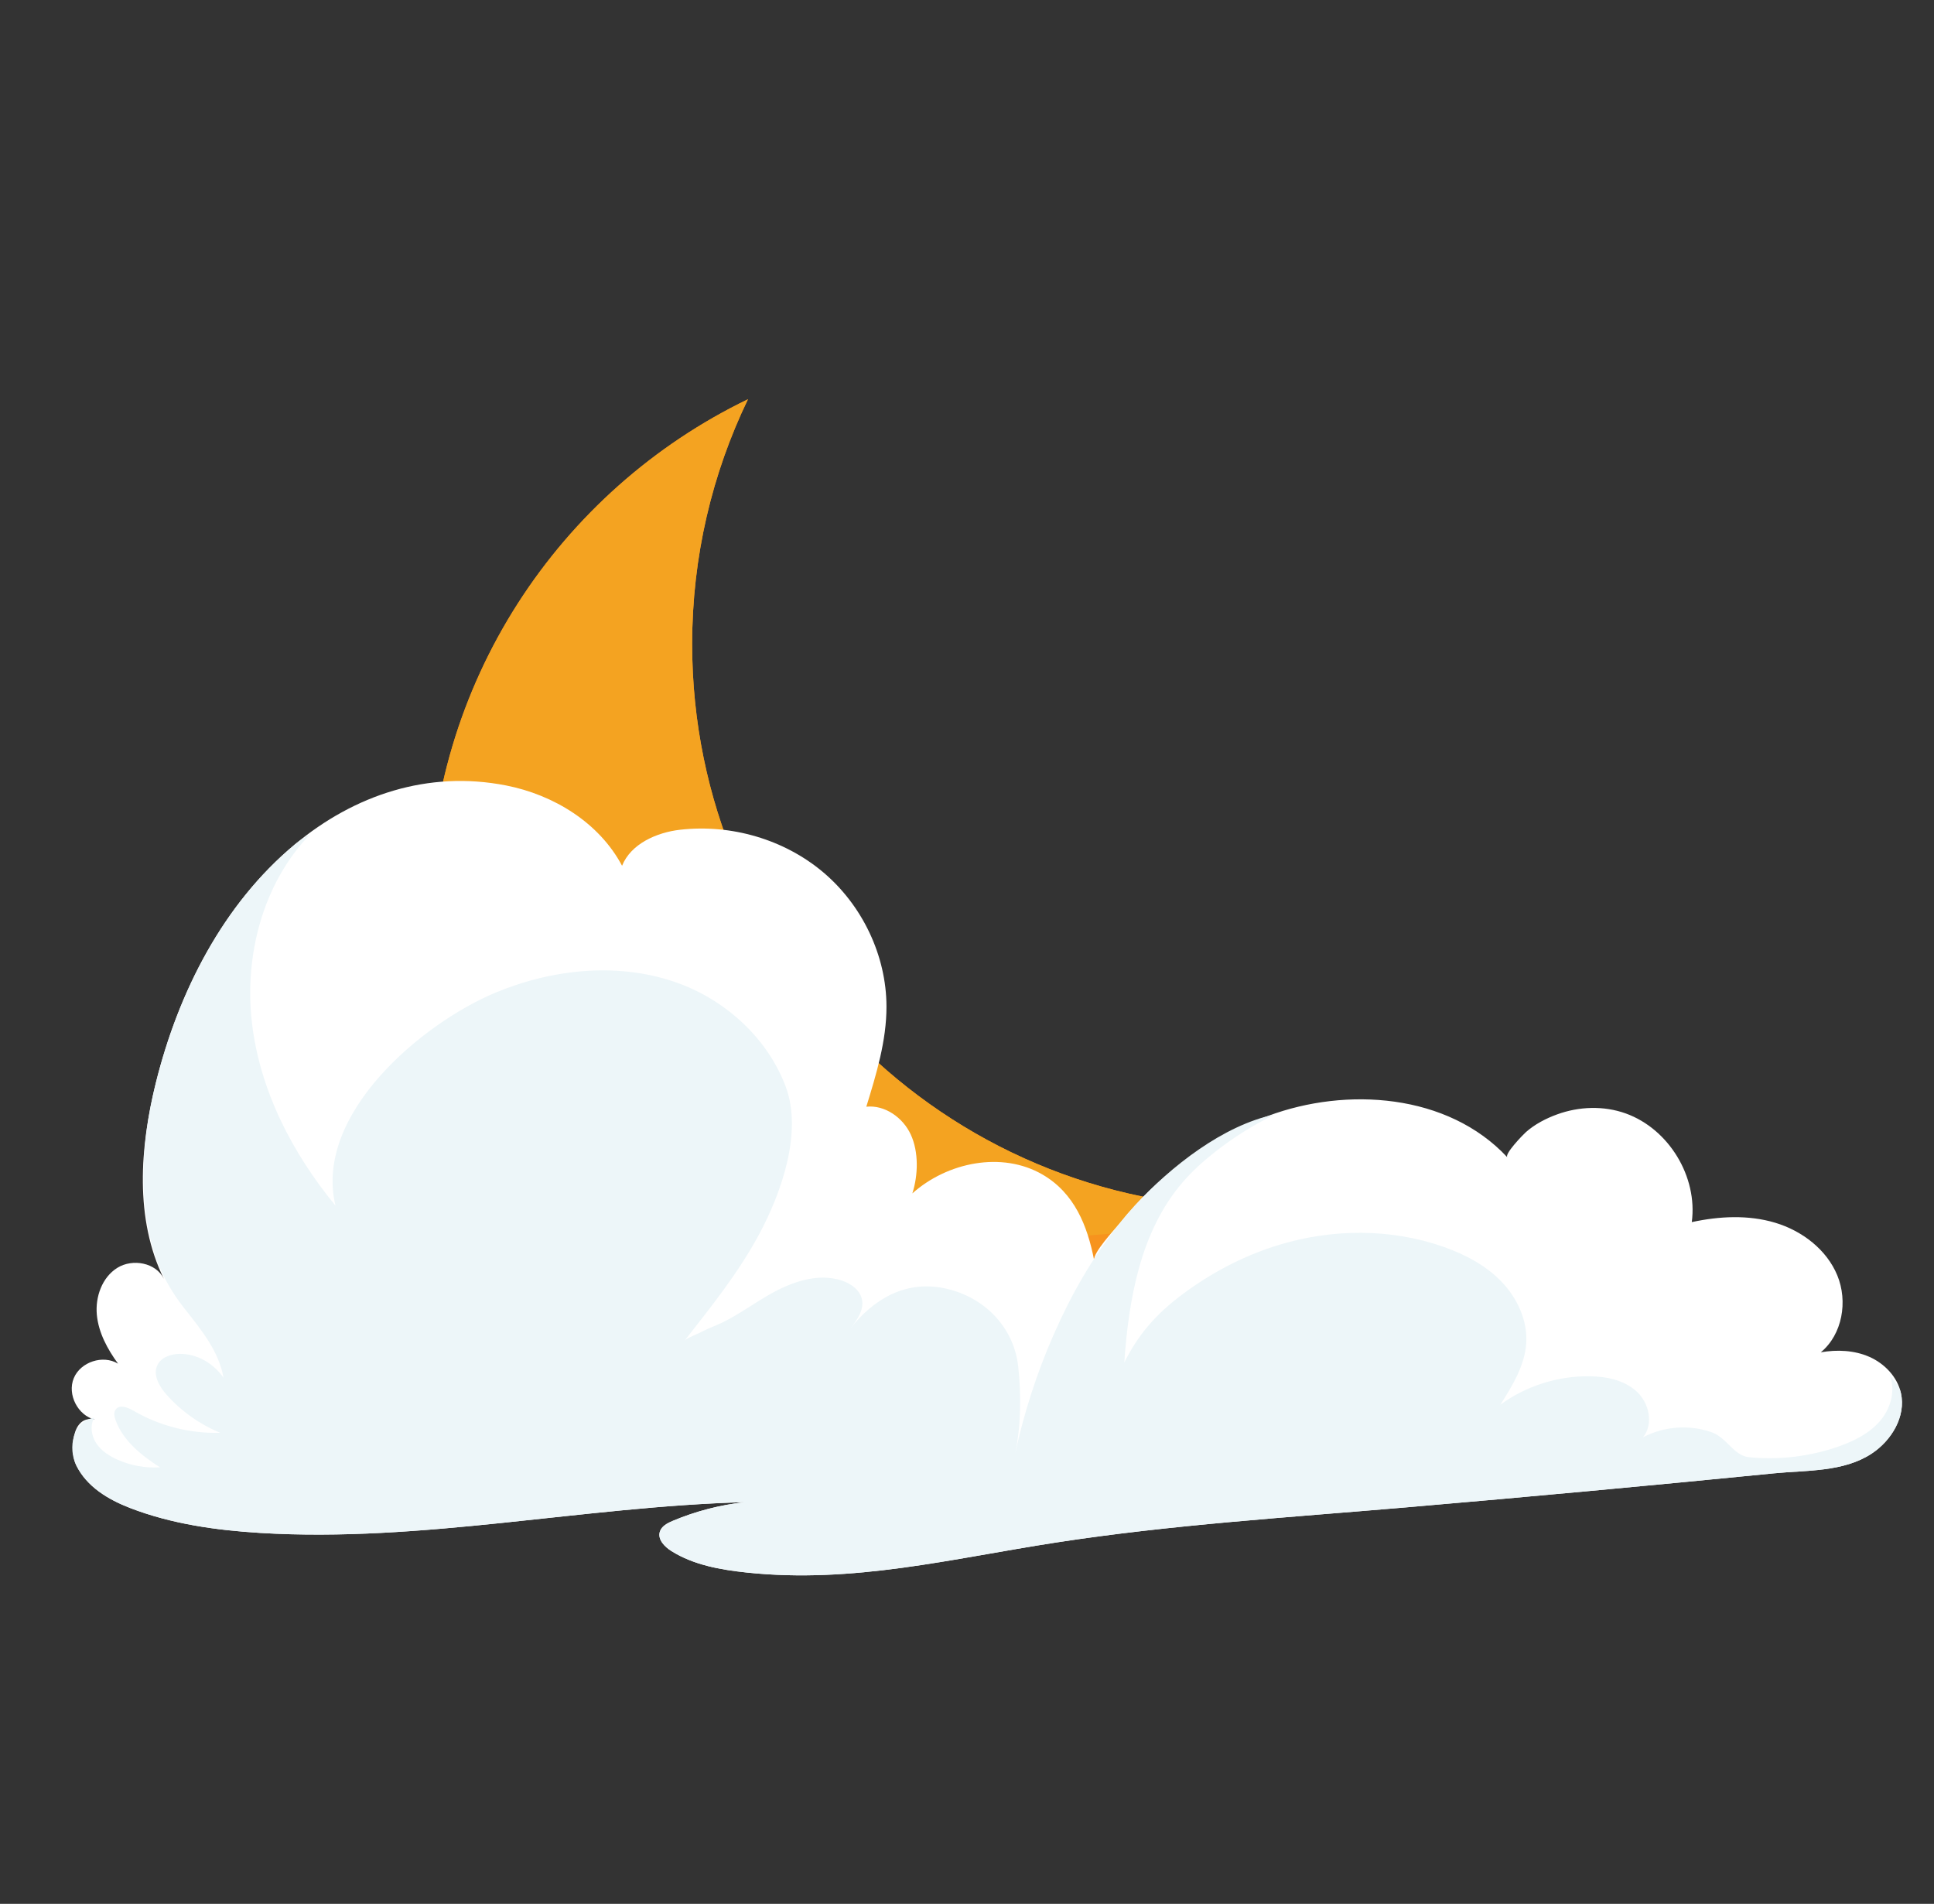 <?xml version="1.0" encoding="utf-8"?>
<!-- Generator: Adobe Illustrator 23.0.6, SVG Export Plug-In . SVG Version: 6.00 Build 0)  -->
<svg version="1.1" id="Calque_1" xmlns="http://www.w3.org/2000/svg" xmlns:xlink="http://www.w3.org/1999/xlink" x="0px" y="0px"
	 viewBox="0 0 823.28 810.37" style="enable-background:new 0 0 823.28 810.37;" xml:space="preserve">
<rect x="0" y="0" width="823.28" height="810.37" fill="#333333" stroke="none"/>
<style type="text/css">
	.st0{fill:#F7931E;}
	.st1{fill:#F4A321;}
	.st2{fill:#FFFFFF;}
	.st3{fill:#EDF6F9;}
</style>
<g>
	<path class="st0" d="M534.64,514.18c-132.55,0-240-107.45-240-240c0-37.35,8.54-72.71,23.76-104.24
		c-80.34,38.8-135.76,121.05-135.76,216.24c0,132.55,107.45,240,240,240c95.19,0,177.44-55.42,216.24-135.76
		C607.36,505.65,572,514.18,534.64,514.18z"/>
</g>
<g>
	<path class="st1" d="M534.64,514.18c-132.55,0-240-107.45-240-240c0-37.35,8.54-72.71,23.76-104.24
		c-80.34,38.8-135.76,121.05-135.76,216.24C182.64,589.18,572,514.18,534.64,514.18z"/>
</g>
<g>
	<path class="st2" d="M692.09,473.95c18.34,6.62,30.66,26.92,28.08,46.24c11.68-2.52,24.03-3.17,35.48,0.26
		c11.45,3.43,21.91,11.37,26.47,22.42c4.56,11.05,2.18,25.13-7.03,32.74c6.96-1.21,14.33-0.89,20.78,1.98
		c6.45,2.88,11.84,8.55,13.35,15.45c2.17,9.88-4.02,20.12-12.47,25.69c-12.03,7.92-27.68,7.02-41.54,8.39
		c-52.29,5.19-104.62,10.03-156.97,14.52c-49.76,4.26-99.62,7.35-148.97,14.98c-44.21,6.83-86.08,17.52-131.29,12.74
		c-11.17-1.18-22.61-3.17-32.13-9.13c-2.93-1.83-5.96-4.93-4.96-8.24c0.71-2.37,3.2-3.67,5.49-4.63c9.77-4.11,20.14-6.79,30.68-7.96
		c-68.94,1.85-137.45,17.28-206.29,13.09c-18.86-1.15-37.82-3.82-55.44-10.63c-9.23-3.57-18.38-9-22.88-18.16
		c-2.69-5.47-2.36-21.87,8-19.41c-7.31-1.74-11.91-10.71-9.05-17.66c2.86-6.95,12.44-10.09,18.85-6.18
		c-4.51-6.19-8.32-13.19-9.03-20.82c-0.71-7.62,2.23-15.94,8.73-19.98c6.5-4.05,16.49-2.2,19.81,4.7
		c-12.51-25.47-10.24-56.07-3.37-83.61c9.63-38.57,28.56-75.85,59.11-101.29c25.39-21.14,56.76-31.6,89.87-25.13
		c20.33,3.97,39.73,15.89,49.43,34.2c3.74-9.34,14.75-14.21,24.75-15.34c21.61-2.46,44.21,4.06,60.85,18.08
		c16.63,14.02,26.93,35.44,26.96,57.19c0.02,14.55-4.3,28.72-8.58,42.62c7.89-0.82,15.58,4.62,18.91,11.82
		c3.46,7.48,3.16,17.38,0.68,25.09c14.87-13.29,38.13-18.04,55.38-8.05c13.66,7.91,19.19,21.91,22.02,36.54
		c-0.62-3.22,8.79-13.21,10.82-15.73c16.7-20.76,38.17-36.42,63.28-45.77c33.26-12.38,76.43-9.58,101.78,17.64
		c-1.31-1.41,6.72-9.67,7.92-10.73c3.77-3.35,8.57-5.83,13.28-7.54C672.17,470.95,682.69,470.56,692.09,473.95z"/>
	<path class="st3" d="M809.21,593.04c2.17,9.88-4.02,20.12-12.47,25.69c-12.03,7.92-27.68,7.02-41.54,8.39
		c-52.29,5.19-104.62,10.03-156.97,14.52c-49.76,4.26-99.62,7.35-148.97,14.98c-44.21,6.83-86.08,17.52-131.29,12.74
		c-11.17-1.18-22.61-3.17-32.13-9.13c-2.93-1.83-5.96-4.93-4.96-8.24c0.71-2.37,3.2-3.67,5.49-4.63c9.77-4.11,20.14-6.79,30.68-7.96
		c-68.94,1.85-137.45,17.28-206.29,13.09c-18.86-1.15-37.82-3.82-55.44-10.63c-9.23-3.57-18.38-9-22.88-18.17
		c-3.6-7.33-1.52-18.78,7.65-20.24c-1.87,3.35-1.21,7.71,0.91,10.91c2.12,3.2,5.49,5.38,8.99,6.94c5.65,2.52,11.92,3.66,18.1,3.27
		c-7.84-5.04-15.64-11.24-18.86-19.99c-0.56-1.53-0.93-3.37,0.04-4.67c1.65-2.21,5.12-0.85,7.5,0.54c11.13,6.5,24.11,9.8,36.99,9.42
		c-8.73-3.59-16.62-9.2-22.88-16.26c-3.07-3.46-5.87-8.28-3.91-12.48c1.59-3.39,5.73-4.81,9.47-4.86c7.47-0.1,14.49,4.09,18.7,10.16
		c-1.91-11.15-9.43-20.36-16.44-29.23c-10.71-13.55-15.1-26.54-16.95-43.58c-1.91-17.7,0.33-35.67,4.63-52.88
		c9.63-38.57,28.56-75.85,59.11-101.29c2.09-1.74,4.04-3.01,6.47-4.27c-20.04,20.83-28.06,51.5-24.71,80.21
		c3.35,28.71,17.17,55.49,35.56,77.78c-9.39-38.81,36.85-77.71,68.35-90.75c24.62-10.18,52.99-13.02,77.98-3.78
		c20.21,7.47,37.76,23.6,45.35,43.95c7.25,19.45-1.95,45.25-11.23,62.58c-8.73,16.32-20.45,30.95-31.83,45.46
		c0.84-1.08,5.75-2.91,7.3-3.75c2.98-1.62,6.23-2.67,9.28-4.2c6.59-3.31,12.6-7.64,18.97-11.34c9.54-5.54,21.01-9.75,31.46-6.24
		c3.86,1.3,7.66,4.02,8.49,8.01c0.94,4.48-2.08,8.74-4.93,12.33c10.15-12.79,23.83-20.7,40.65-16.96
		c16.46,3.65,28.96,16.51,30.78,33.14c1.31,11.94,1.22,25.47-1.34,37.25c3.78-17.36,9.23-34.38,16.38-50.65
		c7.69-17.51,16.27-32.51,28.14-47.48c2.1-2.65,4.31-5.24,6.67-7.8c15.07-16.34,37.29-33.96,59.47-38.6
		c-9.05,4.4-17.62,9.76-25.53,15.98c-4.98,3.91-9.7,8.17-13.83,12.97c-17.82,20.73-22.9,49.38-24.8,76.66
		c6.7-13.4,15.14-22.22,27.38-30.94c11.74-8.36,24.76-14.98,38.57-19.16c22.71-6.88,47.63-7.02,70,0.88
		c9.13,3.22,17.95,7.86,24.65,14.83c6.71,6.98,11.13,16.52,10.5,26.19c-0.62,9.55-5.89,18.08-11.01,26.16
		c10.92-7.97,24.45-12.28,37.97-12.11c7.21,0.09,14.82,1.64,20.12,6.54c5.29,4.9,7.22,13.89,2.62,19.45
		c8.9-4.71,19.78-5.51,29.27-2.14c6.5,2.31,9.35,9.96,15.8,10.6c12.83,1.29,25.93-0.27,38.1-4.52c6.77-2.37,13.46-5.71,18.03-11.23
		c4.57-5.52,6.59-13.61,3.45-20.05C805.69,587.87,808.34,589.08,809.21,593.04z"/>
</g>
</svg>
